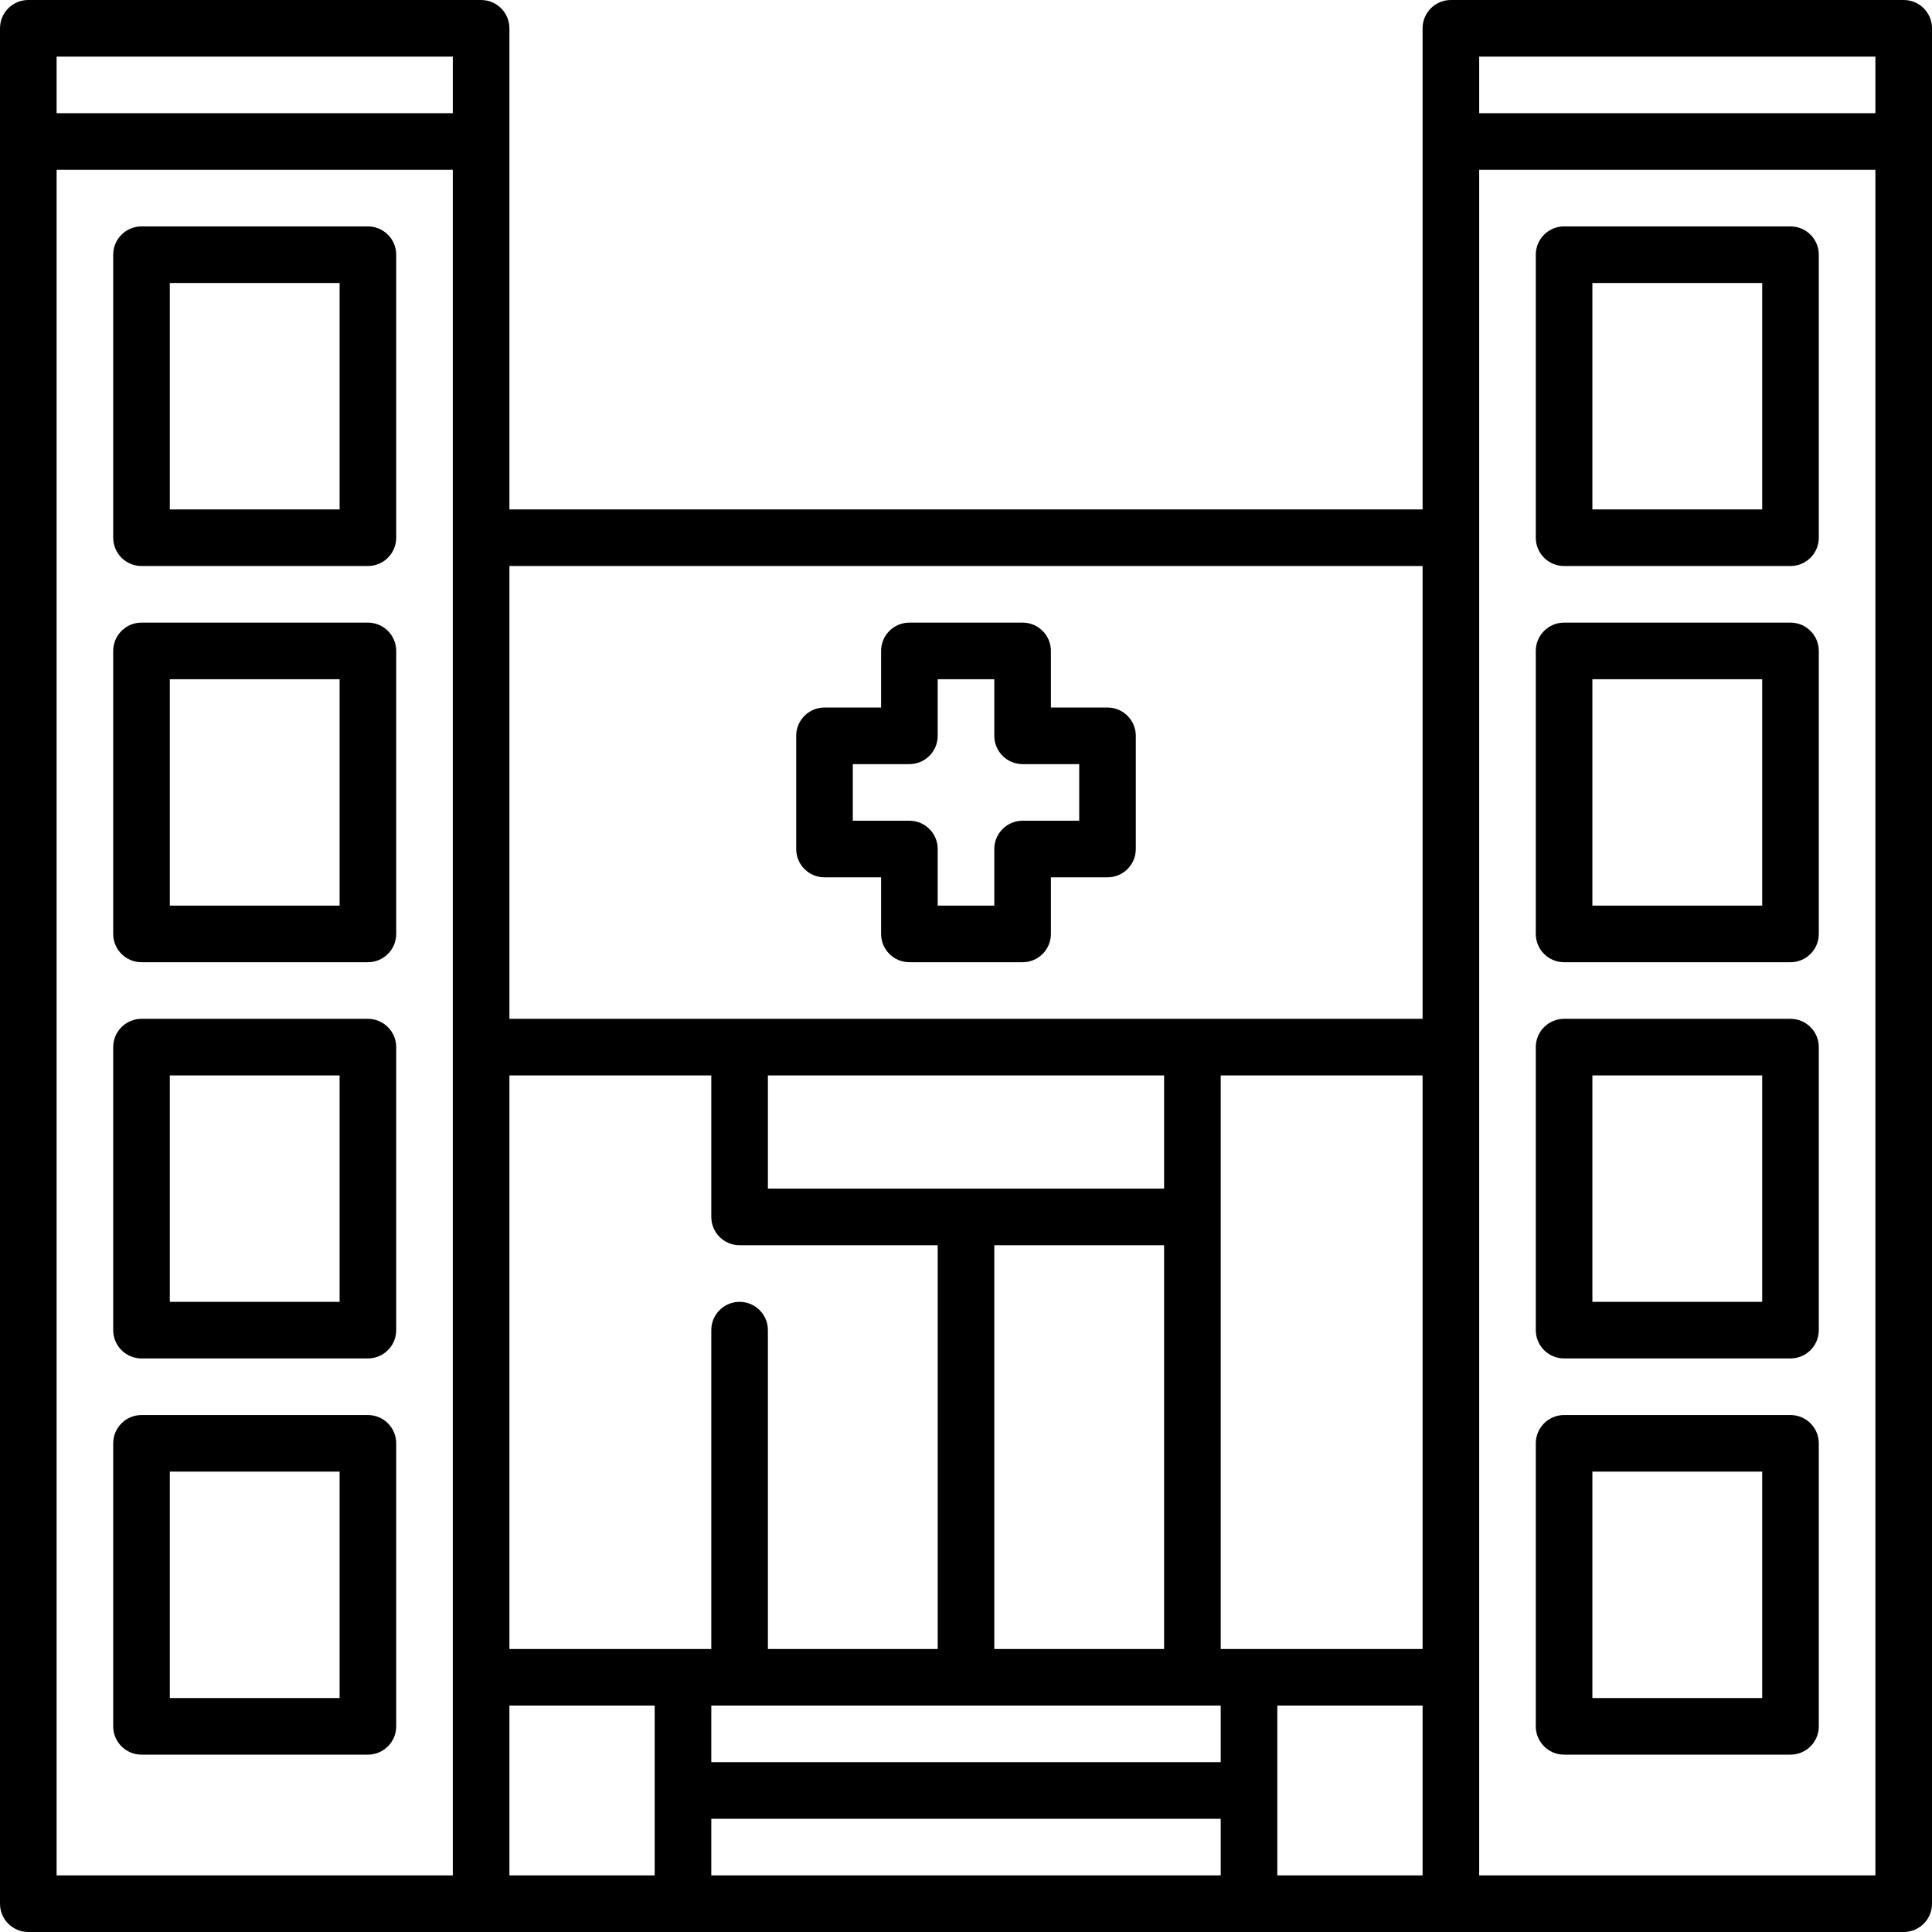 <svg id="Capa_1" enable-background="new 0 0 512 512" height="512" viewBox="0 0 512 512" width="512" xmlns="http://www.w3.org/2000/svg"><g><path d="m37.5 150h60c4.142 0 7.5-3.358 7.5-7.5v-75c0-4.142-3.358-7.5-7.5-7.5h-60c-4.142 0-7.5 3.358-7.5 7.5v75c0 4.142 3.358 7.5 7.5 7.5zm7.5-75h45v60h-45z"/><path d="m37.5 255h60c4.142 0 7.5-3.358 7.5-7.5v-75c0-4.142-3.358-7.5-7.5-7.5h-60c-4.142 0-7.5 3.358-7.5 7.5v75c0 4.142 3.358 7.5 7.5 7.5zm7.5-75h45v60h-45z"/><path d="m37.5 360h60c4.142 0 7.5-3.358 7.5-7.5v-75c0-4.142-3.358-7.5-7.5-7.5h-60c-4.142 0-7.5 3.358-7.5 7.5v75c0 4.142 3.358 7.5 7.5 7.5zm7.5-75h45v60h-45z"/><path d="m37.5 465h60c4.142 0 7.5-3.358 7.5-7.5v-75c0-4.142-3.358-7.5-7.5-7.5h-60c-4.142 0-7.5 3.358-7.5 7.5v75c0 4.142 3.358 7.5 7.5 7.5zm7.5-75h45v60h-45z"/><path d="m414.5 150h60c4.143 0 7.5-3.358 7.5-7.5v-75c0-4.142-3.357-7.5-7.5-7.5h-60c-4.143 0-7.5 3.358-7.5 7.5v75c0 4.142 3.357 7.5 7.5 7.5zm7.5-75h45v60h-45z"/><path d="m414.5 255h60c4.143 0 7.5-3.358 7.5-7.5v-75c0-4.142-3.357-7.5-7.5-7.5h-60c-4.143 0-7.5 3.358-7.5 7.5v75c0 4.142 3.357 7.5 7.5 7.5zm7.5-75h45v60h-45z"/><path d="m414.5 360h60c4.143 0 7.5-3.358 7.5-7.5v-75c0-4.142-3.357-7.5-7.5-7.5h-60c-4.143 0-7.5 3.358-7.5 7.5v75c0 4.142 3.357 7.5 7.5 7.5zm7.5-75h45v60h-45z"/><path d="m414.5 465h60c4.143 0 7.5-3.358 7.5-7.5v-75c0-4.142-3.357-7.5-7.5-7.5h-60c-4.143 0-7.5 3.358-7.5 7.5v75c0 4.142 3.357 7.5 7.5 7.5zm7.5-75h45v60h-45z"/><path d="m504.5 0h-120c-4.143 0-7.5 3.358-7.5 7.5v127.5h-242v-127.5c0-4.142-3.358-7.5-7.5-7.5h-120c-4.142 0-7.5 3.358-7.5 7.5v497c0 4.142 3.358 7.5 7.5 7.5h497c4.143 0 7.5-3.358 7.5-7.5v-497c0-4.142-3.357-7.5-7.5-7.5zm-384.5 497h-105v-452h105zm0-467h-105v-15h105zm15 255h53.5v37.5c0 4.142 3.358 7.5 7.5 7.5h52.5v107h-45v-84.5c0-4.142-3.358-7.5-7.5-7.5s-7.5 3.358-7.5 7.5v84.5h-53.5zm68.5 30v-30h105v30zm105 15v107h-45v-107zm-135 167h-38.5v-45h38.5zm150 0h-135v-15h135zm0-30h-135v-15h135zm53.5 30h-38.5v-45h38.5zm0-60h-53.5v-152h53.5zm0-167h-242v-120h242zm120 227h-105v-452h105zm0-467h-105v-15h105z"/><path d="m218.5 232.5h15v15c0 4.142 3.358 7.5 7.5 7.5h30c4.143 0 7.5-3.358 7.5-7.5v-15h15c4.143 0 7.5-3.358 7.5-7.5v-30c0-4.142-3.357-7.5-7.5-7.5h-15v-15c0-4.142-3.357-7.5-7.5-7.5h-30c-4.142 0-7.5 3.358-7.5 7.5v15h-15c-4.142 0-7.5 3.358-7.5 7.5v30c0 4.142 3.358 7.5 7.5 7.5zm7.5-30h15c4.142 0 7.5-3.358 7.5-7.5v-15h15v15c0 4.142 3.357 7.5 7.5 7.5h15v15h-15c-4.143 0-7.5 3.358-7.5 7.5v15h-15v-15c0-4.142-3.358-7.5-7.5-7.5h-15z"/></g></svg>